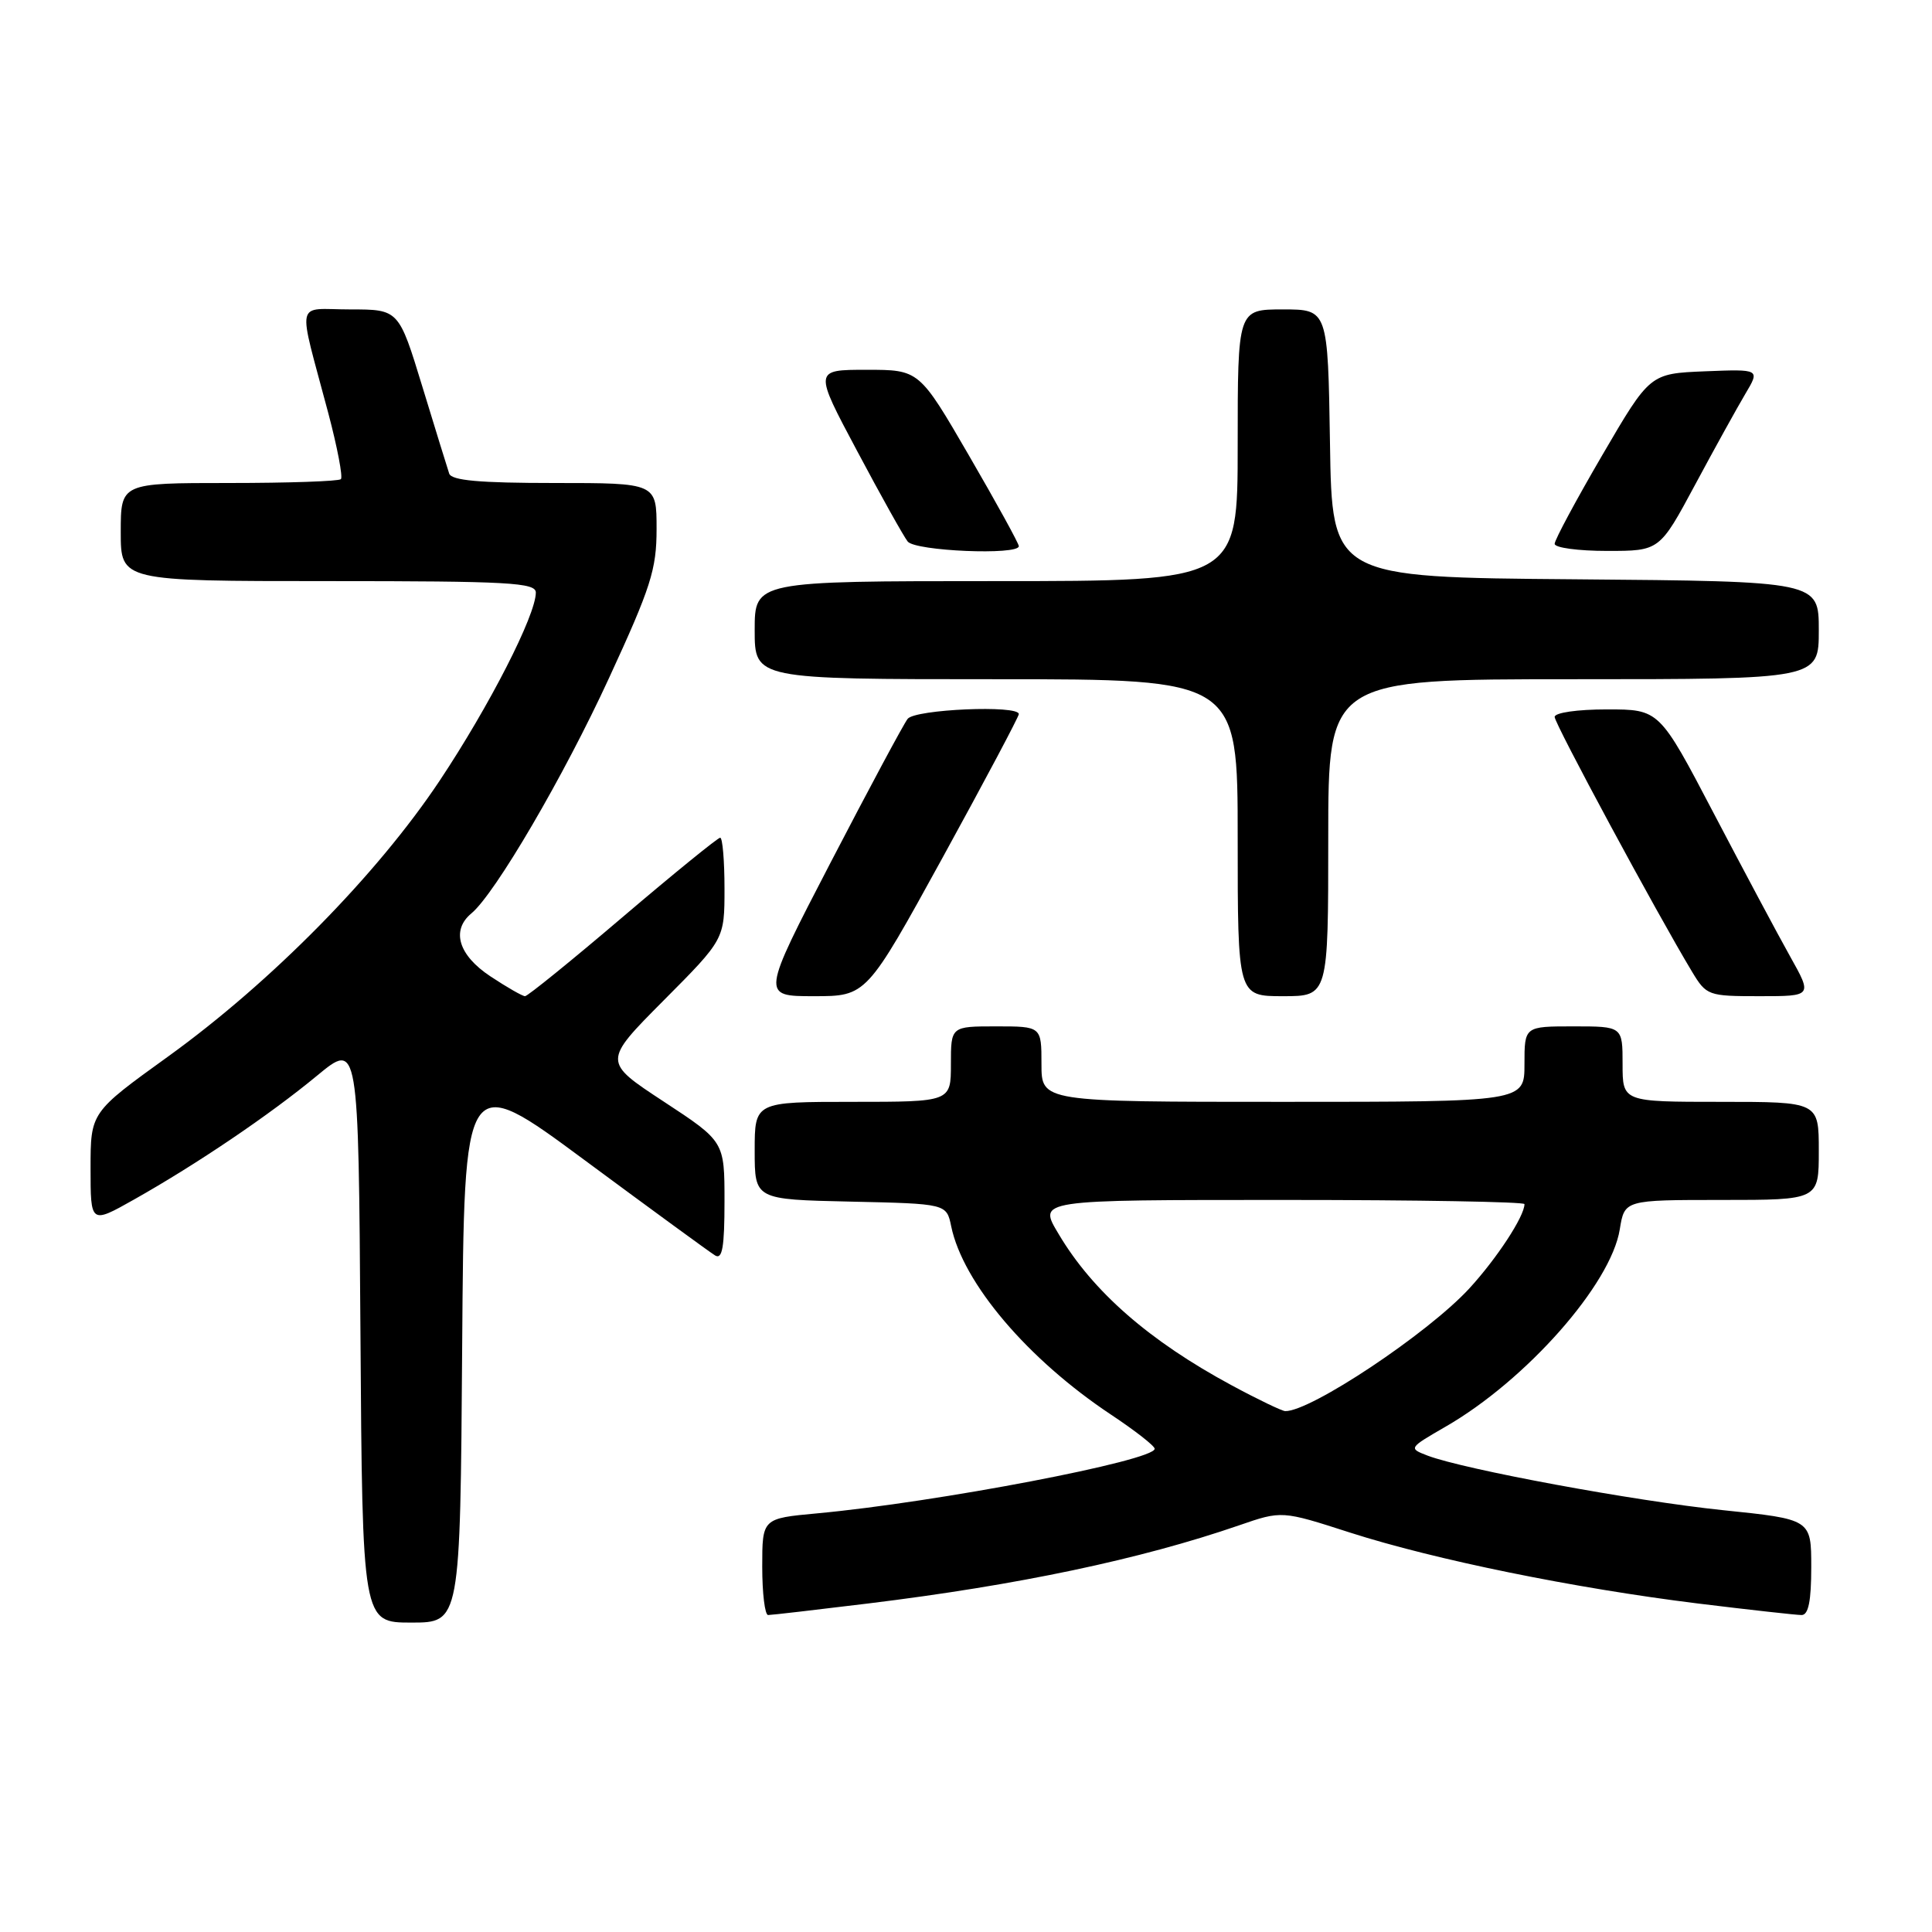 <?xml version="1.0" encoding="UTF-8" standalone="no"?>
<!DOCTYPE svg PUBLIC "-//W3C//DTD SVG 1.1//EN" "http://www.w3.org/Graphics/SVG/1.1/DTD/svg11.dtd" >
<svg xmlns="http://www.w3.org/2000/svg" xmlns:xlink="http://www.w3.org/1999/xlink" version="1.1" viewBox="0 0 256 256">
 <g >
 <path fill="currentColor"
d=" M 61.24 178.46 C 61.50 141.91 61.50 141.91 77.50 153.75 C 86.30 160.26 94.06 165.93 94.75 166.35 C 95.71 166.94 96.00 165.27 96.00 159.19 C 96.00 151.25 96.00 151.25 87.94 145.96 C 79.88 140.67 79.88 140.67 87.94 132.56 C 96.00 124.46 96.00 124.46 96.00 117.73 C 96.00 114.03 95.74 111.00 95.43 111.00 C 95.12 111.00 89.31 115.72 82.52 121.50 C 75.74 127.28 69.91 132.00 69.57 132.00 C 69.23 132.00 67.17 130.82 64.98 129.37 C 60.75 126.57 59.75 123.28 62.46 121.03 C 65.60 118.43 74.71 102.86 80.70 89.84 C 86.25 77.81 87.00 75.46 87.00 70.09 C 87.00 64.00 87.00 64.00 73.47 64.00 C 63.53 64.00 59.83 63.67 59.52 62.75 C 59.29 62.06 57.69 56.89 55.97 51.25 C 52.84 41.00 52.84 41.00 46.40 41.00 C 39.02 41.00 39.39 39.25 43.50 54.74 C 44.70 59.27 45.45 63.21 45.17 63.49 C 44.90 63.77 38.22 64.00 30.33 64.00 C 16.00 64.00 16.00 64.00 16.00 70.50 C 16.00 77.00 16.00 77.00 43.50 77.00 C 67.45 77.00 71.00 77.20 71.00 78.52 C 71.00 81.51 64.85 93.54 58.26 103.44 C 49.96 115.90 35.95 130.13 22.25 140.01 C 12.00 147.40 12.00 147.40 12.00 154.80 C 12.00 162.19 12.00 162.19 17.75 158.95 C 26.12 154.23 35.71 147.74 42.00 142.54 C 47.50 137.99 47.50 137.99 47.76 176.49 C 48.02 215.00 48.02 215.00 54.50 215.00 C 60.98 215.00 60.98 215.00 61.24 178.46 Z  M 115.03 212.47 C 134.89 210.04 151.11 206.62 164.17 202.12 C 169.84 200.16 169.84 200.16 178.87 203.07 C 190.11 206.68 208.63 210.45 224.97 212.47 C 231.83 213.31 238.02 214.00 238.72 214.00 C 239.63 214.00 240.00 212.14 240.00 207.66 C 240.00 201.31 240.00 201.31 228.25 200.10 C 216.52 198.88 194.04 194.72 189.17 192.88 C 186.62 191.90 186.64 191.88 191.55 189.04 C 202.24 182.88 213.47 170.16 214.63 162.89 C 215.26 159.00 215.26 159.00 228.13 159.00 C 241.00 159.00 241.00 159.00 241.00 152.50 C 241.00 146.00 241.00 146.00 228.00 146.00 C 215.00 146.00 215.00 146.00 215.00 141.00 C 215.00 136.00 215.00 136.00 208.50 136.00 C 202.00 136.00 202.00 136.00 202.00 141.00 C 202.00 146.00 202.00 146.00 170.00 146.00 C 138.00 146.00 138.00 146.00 138.00 141.00 C 138.00 136.00 138.00 136.00 132.00 136.00 C 126.00 136.00 126.00 136.00 126.00 141.00 C 126.00 146.00 126.00 146.00 113.00 146.00 C 100.00 146.00 100.00 146.00 100.00 152.47 C 100.00 158.94 100.00 158.94 112.71 159.22 C 125.42 159.50 125.42 159.50 126.04 162.50 C 127.60 170.02 136.19 180.13 147.25 187.47 C 150.41 189.57 153.00 191.59 153.00 191.97 C 153.00 193.54 124.16 199.06 108.25 200.53 C 101.00 201.20 101.00 201.20 101.00 207.60 C 101.00 211.12 101.35 214.00 101.78 214.00 C 102.21 214.00 108.17 213.31 115.03 212.47 Z  M 124.91 113.62 C 130.46 103.51 135.00 94.96 135.00 94.62 C 135.00 93.39 121.26 93.98 120.27 95.25 C 119.73 95.94 115.15 104.49 110.08 114.25 C 100.87 132.00 100.87 132.00 107.84 132.00 C 114.81 132.00 114.81 132.00 124.91 113.62 Z  M 176.00 111.00 C 176.00 90.00 176.00 90.00 208.50 90.00 C 241.00 90.00 241.00 90.00 241.00 83.51 C 241.00 77.03 241.00 77.03 208.75 76.76 C 176.50 76.50 176.50 76.50 176.23 58.75 C 175.95 41.00 175.95 41.00 169.98 41.00 C 164.00 41.00 164.00 41.00 164.00 59.00 C 164.00 77.00 164.00 77.00 132.00 77.00 C 100.00 77.00 100.00 77.00 100.00 83.50 C 100.00 90.00 100.00 90.00 132.00 90.00 C 164.00 90.00 164.00 90.00 164.00 111.00 C 164.00 132.00 164.00 132.00 170.00 132.00 C 176.00 132.00 176.00 132.00 176.00 111.00 Z  M 237.21 126.75 C 235.59 123.86 231.03 115.31 227.07 107.75 C 219.87 94.00 219.87 94.00 212.93 94.00 C 209.00 94.00 206.00 94.43 206.00 95.00 C 206.00 95.90 219.54 121.02 224.20 128.75 C 226.11 131.92 226.34 132.00 233.15 132.00 C 240.15 132.00 240.15 132.00 237.21 126.75 Z  M 135.00 72.37 C 135.00 72.02 132.03 66.62 128.40 60.37 C 121.80 49.00 121.80 49.00 114.82 49.00 C 107.84 49.00 107.84 49.00 113.57 59.75 C 116.71 65.66 119.73 71.06 120.27 71.75 C 121.27 73.03 135.00 73.60 135.00 72.37 Z  M 224.60 64.25 C 227.18 59.44 230.18 54.02 231.26 52.20 C 233.22 48.91 233.22 48.91 225.92 49.20 C 218.62 49.50 218.62 49.50 212.31 60.31 C 208.84 66.26 206.00 71.54 206.00 72.06 C 206.00 72.58 209.13 73.00 212.95 73.00 C 219.90 73.00 219.90 73.00 224.60 64.25 Z  M 163.20 183.56 C 152.29 177.68 144.80 171.14 140.29 163.54 C 137.55 158.95 137.19 159.00 170.50 159.00 C 187.82 159.00 202.00 159.25 202.00 159.55 C 202.00 161.17 198.32 166.78 194.67 170.75 C 189.15 176.73 173.61 187.07 170.29 186.98 C 169.86 186.96 166.66 185.43 163.20 183.56 Z "/>
</g>
</svg>